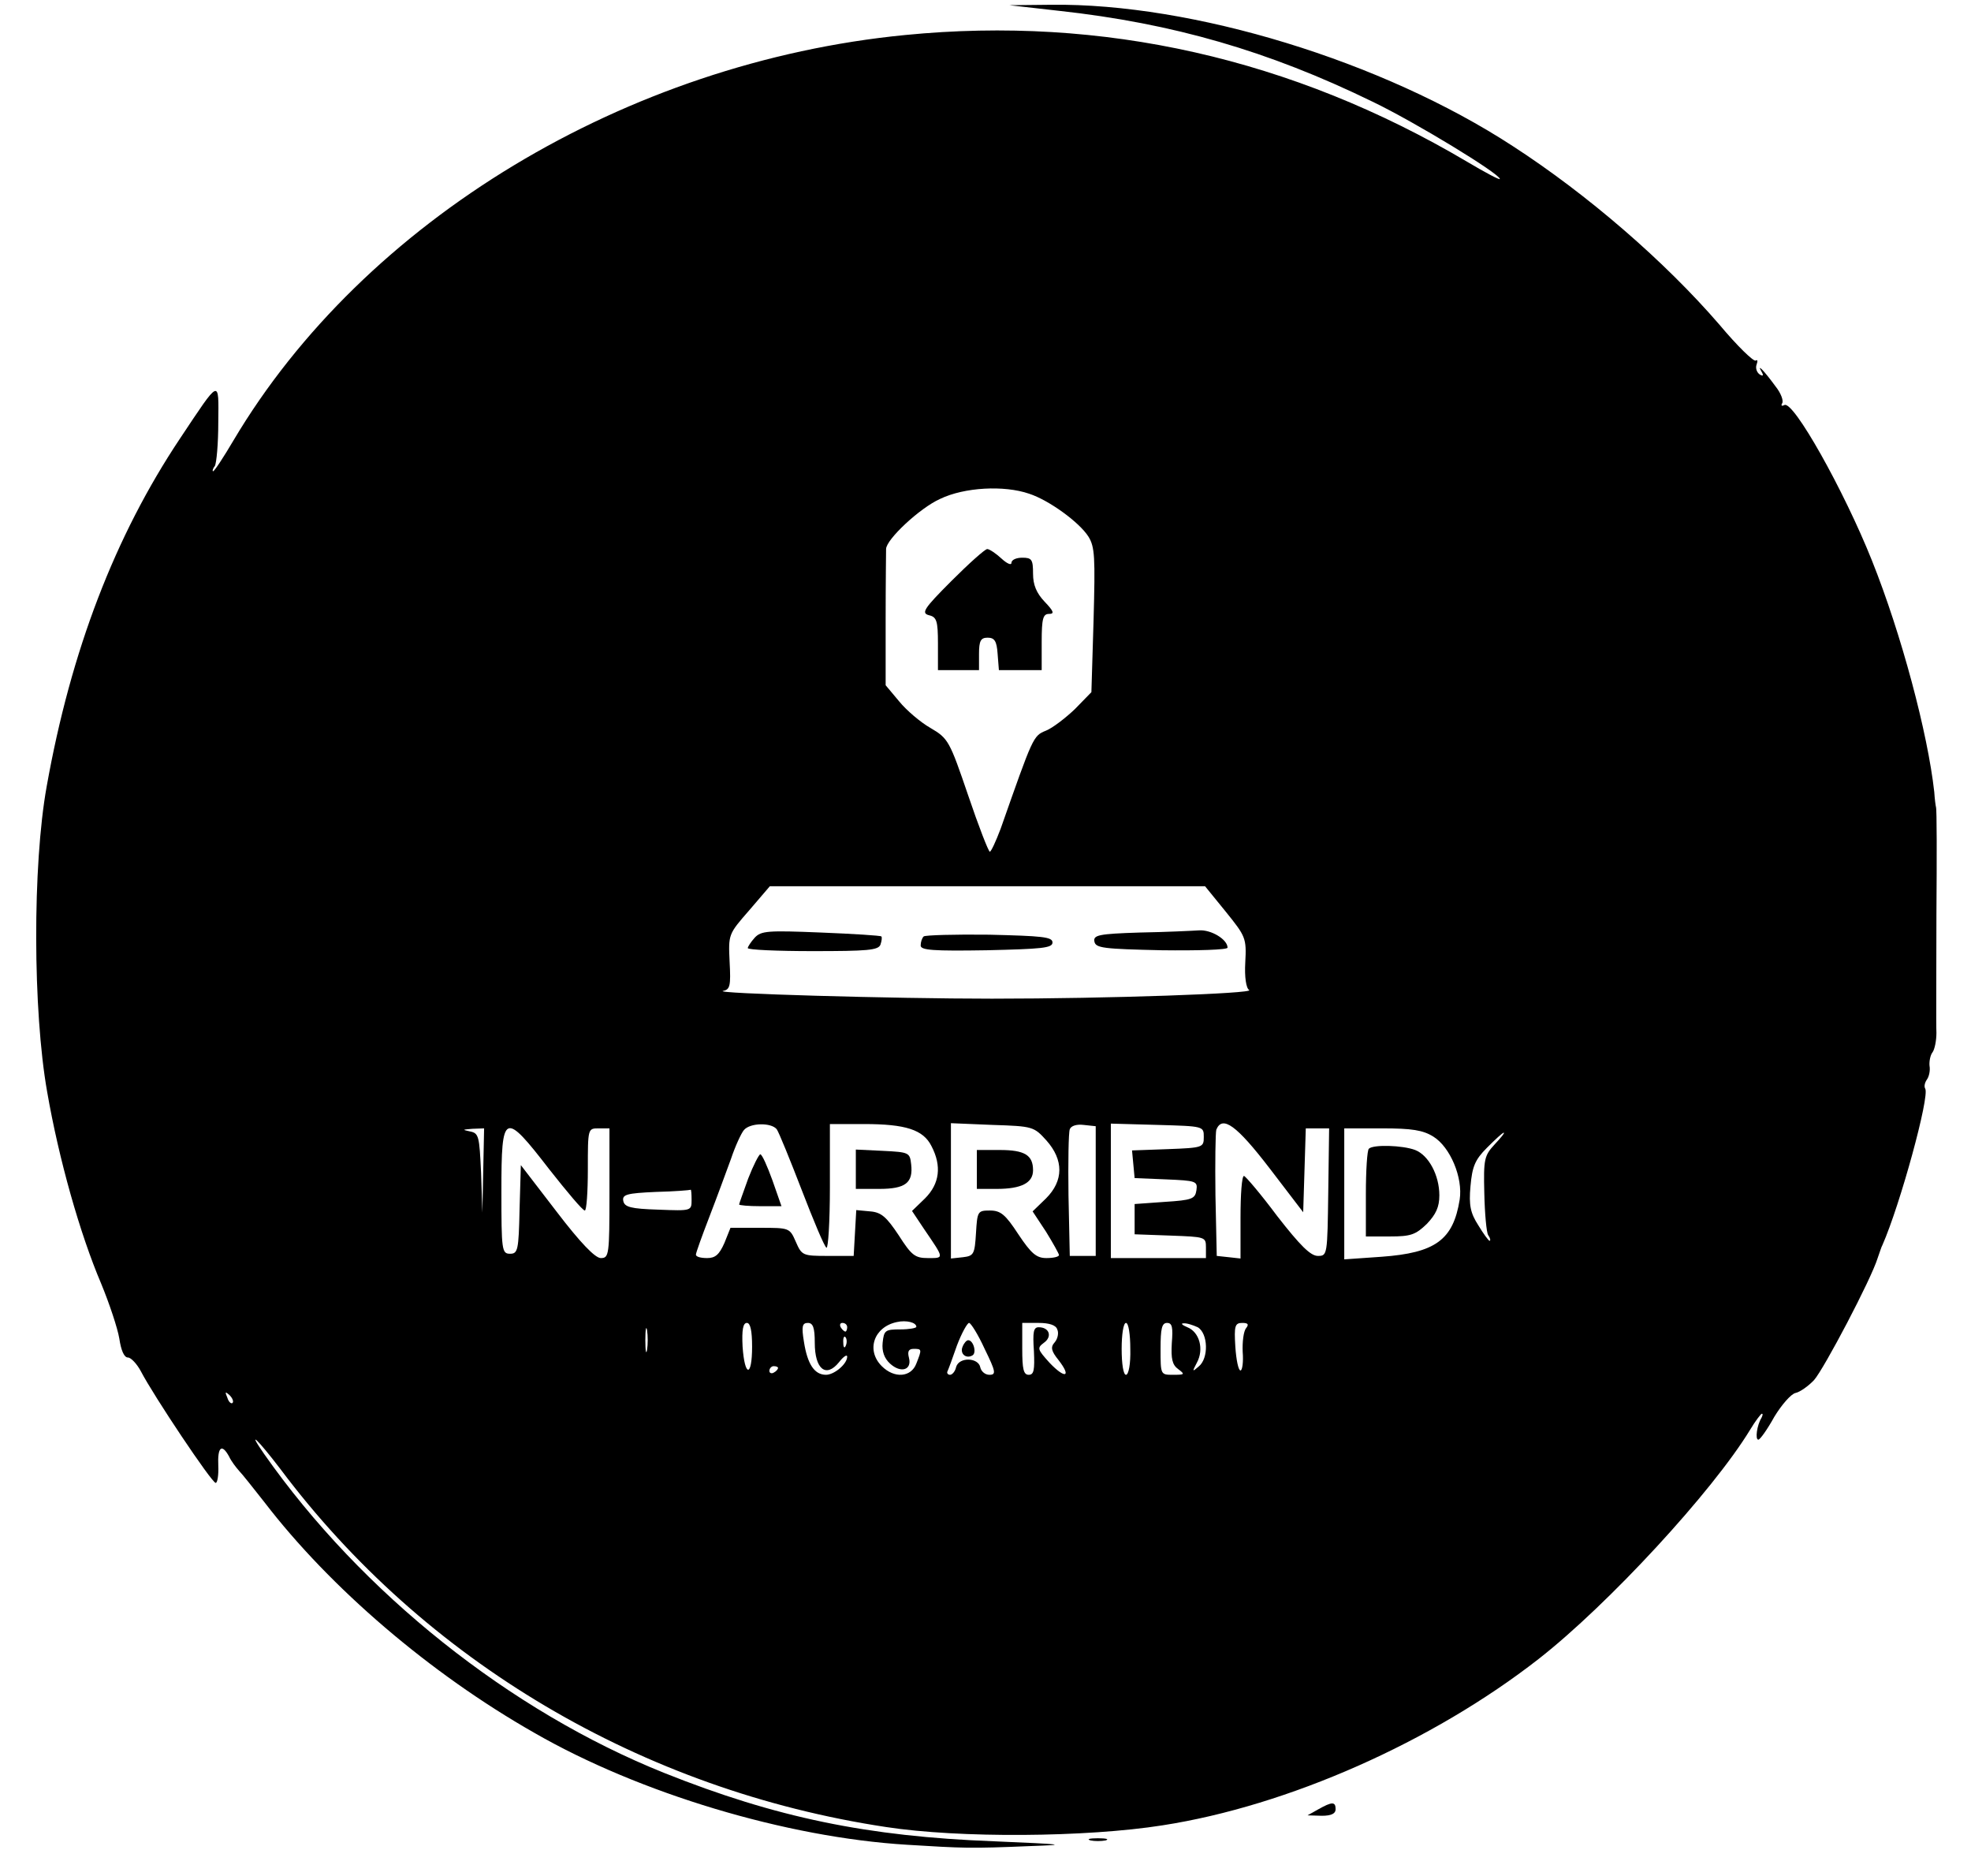 <?xml version="1.0" standalone="no"?>
<!DOCTYPE svg PUBLIC "-//W3C//DTD SVG 20010904//EN"
 "http://www.w3.org/TR/2001/REC-SVG-20010904/DTD/svg10.dtd">
<svg version="1.0" xmlns="http://www.w3.org/2000/svg"
 width="456pt" height="434pt" viewBox="0 0 456 434"
 preserveAspectRatio="xMidYMid meet">

<g transform="translate(0,434) scale(0.1,-0.1)"
fill="#000000" stroke="none">
<path d="M2450 4315 c264 -29 485 -93 725 -210 98 -47 295 -167 295 -179 0 -3
-34 15 -76 40 -404 239 -843 338 -1300 293 -645 -63 -1252 -429 -1554 -938
-23 -39 -44 -71 -47 -71 -2 0 -1 6 4 12 4 7 8 52 8 101 1 102 5 103 -89 -38
-150 -225 -252 -490 -308 -804 -33 -183 -32 -519 1 -706 27 -156 76 -329 125
-444 19 -46 38 -103 42 -127 4 -27 11 -44 20 -44 7 0 21 -15 30 -32 29 -56
164 -258 173 -258 4 0 7 18 6 40 -2 43 8 52 25 21 5 -11 16 -25 23 -33 7 -7
33 -40 59 -73 152 -198 383 -396 624 -533 243 -140 583 -242 862 -259 131 -8
146 -9 287 -3 88 3 78 4 -85 11 -293 11 -505 55 -763 158 -357 143 -701 417
-926 738 -41 59 -15 34 37 -34 333 -445 838 -744 1402 -829 169 -26 463 -24
640 4 290 45 624 193 870 385 161 126 402 387 489 530 12 20 25 37 27 37 3 0
2 -4 -1 -10 -10 -16 -15 -50 -7 -50 4 0 21 24 37 53 17 28 39 53 49 55 10 2
30 16 43 30 23 26 132 233 147 282 5 14 9 27 11 30 41 93 110 345 99 362 -3 5
-1 14 4 21 5 7 8 21 6 32 -1 10 2 25 7 31 5 7 9 27 9 45 -1 19 0 142 0 274 1
132 1 243 -1 248 -1 4 -3 19 -4 35 -15 136 -76 365 -144 535 -65 163 -183 373
-203 360 -6 -3 -8 -1 -5 4 4 6 -3 24 -15 39 -27 37 -44 54 -33 35 6 -10 4 -12
-4 -7 -7 5 -10 15 -7 23 3 8 2 12 -2 9 -5 -3 -43 34 -84 83 -126 146 -305 301
-478 413 -302 197 -741 331 -1068 327 l-97 -1 115 -13z m-69 -1117 c46 -15
116 -66 137 -99 15 -24 16 -47 12 -194 l-5 -166 -38 -39 c-22 -21 -52 -44 -67
-50 -30 -12 -30 -14 -105 -227 -11 -29 -22 -53 -25 -53 -3 0 -26 59 -50 130
-43 126 -46 132 -87 156 -23 13 -56 41 -73 62 l-31 37 0 153 c0 83 1 156 1
162 0 22 78 95 125 116 56 27 148 32 206 12z m455 -967 c46 -57 48 -61 45
-117 -2 -34 2 -60 9 -64 14 -8 -326 -20 -595 -20 -229 0 -649 12 -622 18 16 3
18 12 15 67 -3 64 -3 64 45 119 l48 56 504 0 503 0 48 -59z m-1039 -503 c5 -7
31 -71 58 -141 27 -70 52 -130 57 -133 4 -3 8 60 8 140 l0 146 79 0 c96 0 137
-13 156 -51 24 -46 19 -87 -15 -121 l-30 -29 28 -42 c47 -69 47 -67 9 -67 -30
0 -38 6 -68 53 -28 42 -40 53 -66 55 l-32 3 -3 -53 -3 -53 -60 0 c-58 0 -60 1
-74 33 -14 32 -15 32 -83 32 l-68 0 -14 -35 c-12 -27 -21 -35 -40 -35 -15 0
-26 3 -26 8 0 4 14 43 31 87 17 44 39 104 50 134 10 30 24 60 30 67 14 17 63
18 76 2z m624 -26 c40 -45 40 -93 -1 -134 l-31 -30 31 -47 c16 -26 30 -51 30
-54 0 -4 -13 -7 -29 -7 -23 0 -35 10 -65 55 -30 46 -41 55 -66 55 -28 0 -29
-2 -32 -52 -3 -49 -5 -53 -30 -56 l-28 -3 0 156 0 157 96 -4 c94 -3 96 -4 125
-36z m114 -117 l0 -150 -30 0 -30 0 -3 140 c-1 76 0 145 3 153 3 8 16 12 32
10 l28 -3 0 -150z m250 125 c0 -24 -2 -25 -83 -28 l-83 -3 3 -32 3 -32 73 -3
c69 -3 73 -4 70 -25 -3 -20 -10 -23 -73 -27 l-70 -5 0 -35 0 -35 83 -3 c80 -3
82 -3 82 -27 l0 -25 -110 0 -110 0 0 155 0 156 108 -3 c107 -3 107 -3 107 -28z
m152 -72 l78 -102 3 97 3 97 27 0 27 0 -2 -147 c-2 -146 -2 -148 -24 -148 -17
0 -41 24 -94 92 -38 51 -73 92 -77 93 -5 0 -8 -43 -8 -96 l0 -95 -27 3 -28 3
-3 140 c-1 76 0 145 2 152 14 34 47 10 123 -89z m-1819 -5 l-2 -98 -3 92 c-4
85 -5 92 -26 96 -18 4 -18 4 6 6 l27 1 -2 -97z m153 2 c41 -52 77 -95 82 -95
4 0 7 43 7 95 0 95 0 95 25 95 l25 0 0 -150 c0 -143 -1 -150 -20 -150 -13 0
-47 35 -102 107 l-83 108 -3 -103 c-2 -94 -4 -102 -22 -102 -19 0 -20 8 -20
145 0 183 6 186 111 50z m2045 76 c39 -24 69 -95 61 -146 -15 -93 -56 -123
-181 -132 l-86 -6 0 152 0 151 88 0 c68 0 94 -4 118 -19z m142 -18 c-24 -26
-26 -34 -24 -113 1 -47 5 -91 9 -97 5 -7 6 -13 3 -13 -2 0 -14 16 -26 36 -18
28 -22 46 -18 90 4 45 10 61 38 89 19 19 36 35 39 35 3 0 -7 -12 -21 -27z
m-1858 -128 c0 -26 0 -26 -77 -23 -64 2 -78 6 -81 20 -3 15 8 18 75 21 43 1
79 4 81 5 1 1 2 -9 2 -23z m520 -294 c0 -3 -17 -6 -37 -6 -35 0 -38 -2 -41
-31 -2 -20 4 -36 17 -48 25 -23 51 -15 44 13 -4 15 -1 21 11 21 19 0 19 -1 6
-34 -12 -32 -51 -35 -80 -6 -37 37 -18 91 35 102 22 5 45 -1 45 -11z m-623
-53 c-2 -13 -4 -3 -4 22 0 25 2 35 4 23 2 -13 2 -33 0 -45z m243 7 c0 -71 -17
-71 -22 0 -2 39 1 55 10 55 8 0 12 -18 12 -55z m145 9 c0 -61 26 -82 56 -45
10 13 19 19 19 13 0 -17 -30 -42 -49 -42 -27 0 -43 25 -51 76 -6 36 -4 44 9
44 12 0 16 -11 16 -46z m75 36 c0 -5 -2 -10 -4 -10 -3 0 -8 5 -11 10 -3 6 -1
10 4 10 6 0 11 -4 11 -10z m318 -50 c26 -53 27 -60 11 -60 -10 0 -19 8 -21 17
-4 23 -49 25 -56 1 -2 -10 -9 -18 -14 -18 -5 0 -8 4 -6 8 2 4 12 31 22 60 11
29 24 52 28 52 4 0 21 -27 36 -60z m168 45 c4 -8 1 -22 -6 -30 -10 -11 -8 -20
9 -41 31 -40 15 -44 -21 -6 -28 31 -29 34 -13 46 20 14 13 36 -12 36 -12 0
-14 -11 -11 -55 2 -44 0 -55 -12 -55 -12 0 -15 13 -15 60 l0 60 38 0 c24 0 40
-5 43 -15z m169 -45 c1 -35 -4 -60 -10 -60 -6 0 -10 25 -10 60 0 33 4 60 10
60 6 0 10 -27 10 -60z m96 13 c-2 -36 1 -50 15 -60 16 -12 15 -13 -12 -13 -29
0 -29 0 -29 60 0 47 3 60 15 60 12 0 14 -10 11 -47z m60 37 c24 -14 26 -72 2
-91 -15 -13 -15 -12 -4 9 17 31 6 71 -22 82 -12 5 -16 9 -9 9 7 1 22 -4 33 -9z
m112 -2 c-6 -7 -9 -32 -8 -55 2 -24 -1 -43 -5 -43 -5 0 -10 25 -12 55 -3 48
-1 55 16 55 13 0 16 -3 9 -12z m-926 -40 c-3 -8 -6 -5 -6 6 -1 11 2 17 5 13 3
-3 4 -12 1 -19z m-157 -52 c0 -3 -4 -8 -10 -11 -5 -3 -10 -1 -10 4 0 6 5 11
10 11 6 0 10 -2 10 -4z m-1262 -81 c-3 -3 -9 2 -12 12 -6 14 -5 15 5 6 7 -7
10 -15 7 -18z"/>
<path d="M2201 2996 c-64 -64 -70 -74 -52 -79 18 -4 21 -13 21 -66 l0 -61 48
0 47 0 0 37 c0 31 4 38 20 38 16 0 21 -8 23 -37 l3 -38 50 0 49 0 0 65 c0 54
3 65 17 65 13 0 11 6 -10 28 -19 20 -27 39 -27 65 0 33 -3 37 -25 37 -14 0
-25 -5 -25 -12 0 -6 -10 -2 -23 10 -13 12 -28 22 -33 22 -5 0 -42 -33 -83 -74z"/>
<path d="M1746 2171 c-9 -10 -16 -21 -16 -24 0 -4 68 -7 150 -7 127 0 152 2
157 15 3 9 4 17 2 19 -2 2 -65 6 -140 9 -123 5 -138 4 -153 -12z"/>
<path d="M2637 2183 c-96 -3 -108 -6 -105 -21 3 -15 21 -17 156 -20 83 -1 152
1 152 6 0 19 -38 42 -66 40 -16 -1 -78 -4 -137 -5z"/>
<path d="M2137 2174 c-4 -4 -7 -13 -7 -21 0 -11 29 -13 153 -11 127 3 152 5
152 18 0 13 -24 15 -146 18 -80 1 -148 -1 -152 -4z"/>
<path d="M1980 1635 l0 -45 54 0 c61 0 79 14 74 57 -3 27 -5 28 -65 31 l-63 3
0 -46z"/>
<path d="M1731 1614 c-11 -31 -21 -58 -21 -60 0 -2 22 -4 49 -4 l49 0 -21 60
c-12 33 -24 60 -28 60 -3 0 -16 -25 -28 -56z"/>
<path d="M2260 1635 l0 -45 46 0 c57 0 84 14 84 43 0 35 -19 47 -77 47 l-53 0
0 -45z"/>
<path d="M3167 1683 c-4 -3 -7 -51 -7 -105 l0 -98 56 0 c48 0 59 4 85 29 21
22 29 39 29 66 0 47 -25 93 -56 105 -29 11 -97 13 -107 3z"/>
<path d="M2227 1225 c-7 -16 8 -29 23 -20 10 6 2 35 -10 35 -4 0 -10 -7 -13
-15z"/>
<path d="M3050 155 l-25 -14 33 -1 c22 0 32 5 32 15 0 18 -8 18 -40 0z"/>
<path d="M2523 83 c9 -2 25 -2 35 0 9 3 1 5 -18 5 -19 0 -27 -2 -17 -5z"/>
</g>
</svg>
